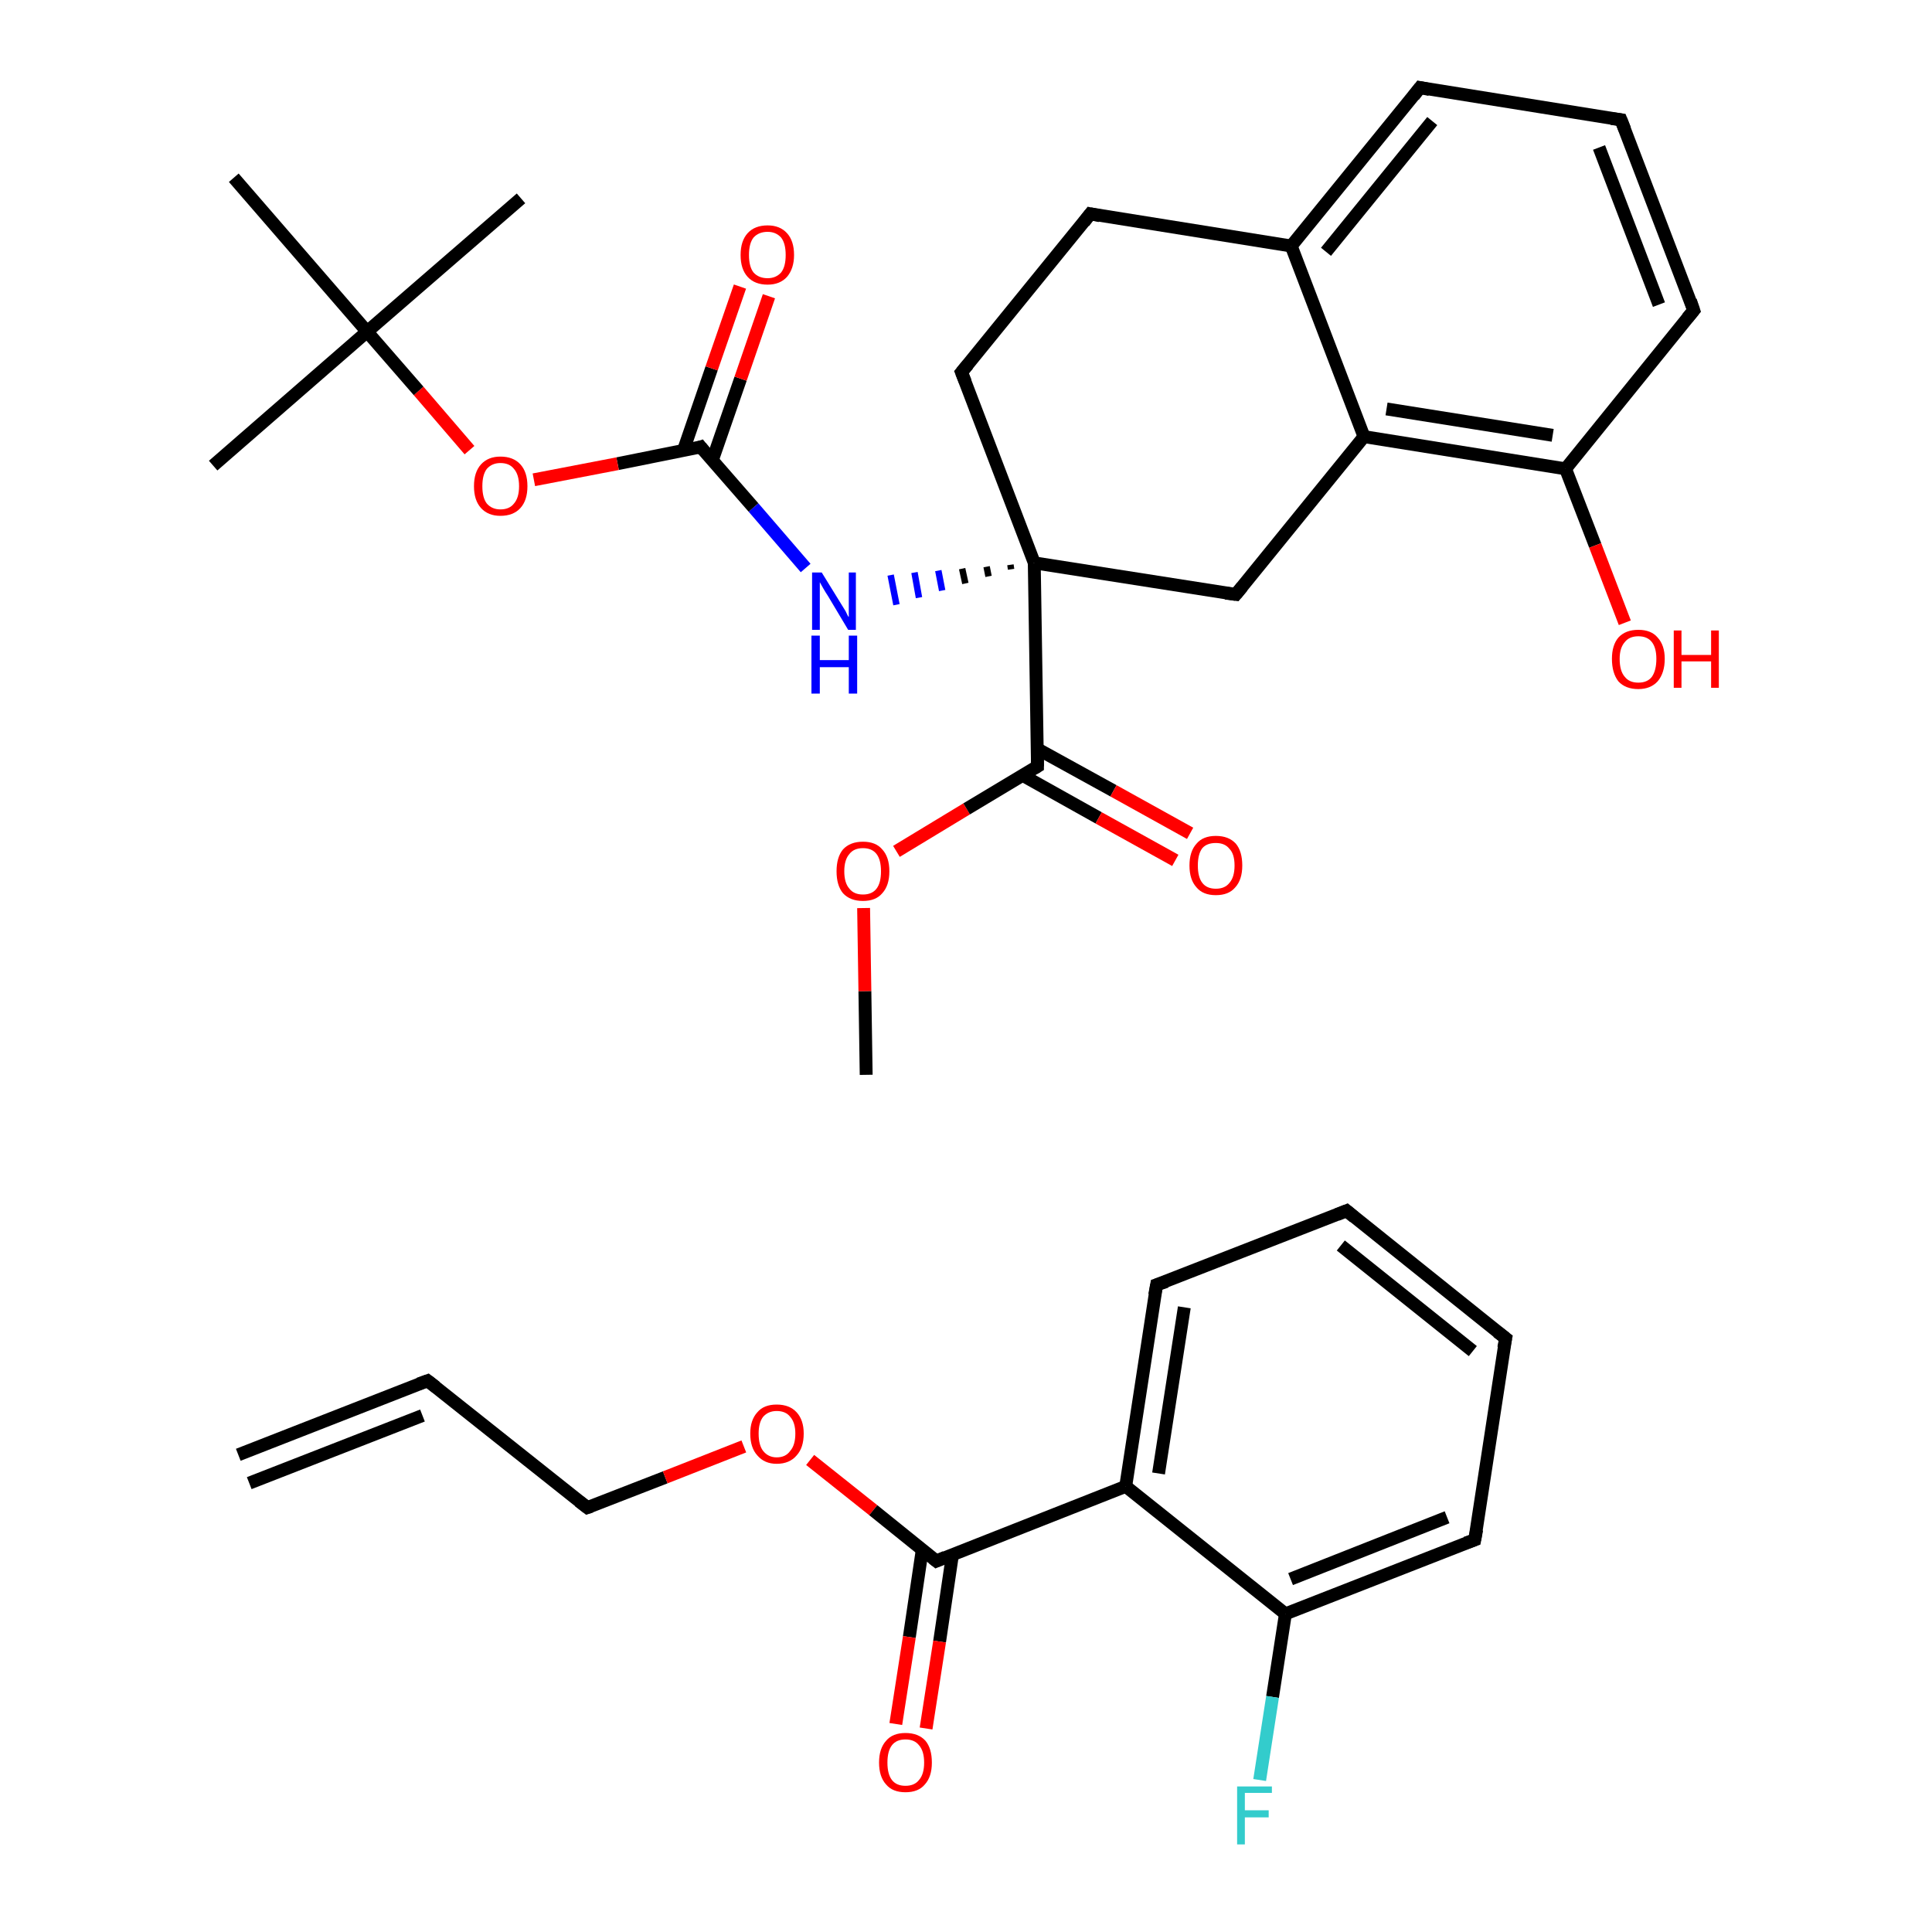 <svg xmlns="http://www.w3.org/2000/svg" xmlns:rdkit="http://www.rdkit.org/xml" xmlns:xlink="http://www.w3.org/1999/xlink" version="1.1" baseProfile="full" xml:space="preserve" width="300px" height="300px" viewBox="0 0 300 300">
<!-- END OF HEADER -->
<rect style="opacity:1.0;fill:#FFFFFF;stroke:none" width="300.0" height="300.0" x="0.0" y="0.0"> </rect>
<path class="bond-0 atom-0 atom-1" d="M 37.0,225.9 L 66.4,214.4" style="fill:none;fill-rule:evenodd;stroke:#000000;stroke-width:2.0px;stroke-linecap:butt;stroke-linejoin:miter;stroke-opacity:1"/>
<path class="bond-0 atom-0 atom-1" d="M 38.7,230.3 L 65.6,219.8" style="fill:none;fill-rule:evenodd;stroke:#000000;stroke-width:2.0px;stroke-linecap:butt;stroke-linejoin:miter;stroke-opacity:1"/>
<path class="bond-1 atom-1 atom-2" d="M 66.4,214.4 L 91.2,234.1" style="fill:none;fill-rule:evenodd;stroke:#000000;stroke-width:2.0px;stroke-linecap:butt;stroke-linejoin:miter;stroke-opacity:1"/>
<path class="bond-2 atom-2 atom-3" d="M 91.2,234.1 L 103.3,229.4" style="fill:none;fill-rule:evenodd;stroke:#000000;stroke-width:2.0px;stroke-linecap:butt;stroke-linejoin:miter;stroke-opacity:1"/>
<path class="bond-2 atom-2 atom-3" d="M 103.3,229.4 L 115.5,224.6" style="fill:none;fill-rule:evenodd;stroke:#FF0000;stroke-width:2.0px;stroke-linecap:butt;stroke-linejoin:miter;stroke-opacity:1"/>
<path class="bond-3 atom-3 atom-4" d="M 125.8,226.7 L 135.6,234.5" style="fill:none;fill-rule:evenodd;stroke:#FF0000;stroke-width:2.0px;stroke-linecap:butt;stroke-linejoin:miter;stroke-opacity:1"/>
<path class="bond-3 atom-3 atom-4" d="M 135.6,234.5 L 145.4,242.4" style="fill:none;fill-rule:evenodd;stroke:#000000;stroke-width:2.0px;stroke-linecap:butt;stroke-linejoin:miter;stroke-opacity:1"/>
<path class="bond-4 atom-4 atom-5" d="M 143.2,240.7 L 141.2,254.2" style="fill:none;fill-rule:evenodd;stroke:#000000;stroke-width:2.0px;stroke-linecap:butt;stroke-linejoin:miter;stroke-opacity:1"/>
<path class="bond-4 atom-4 atom-5" d="M 141.2,254.2 L 139.1,267.7" style="fill:none;fill-rule:evenodd;stroke:#FF0000;stroke-width:2.0px;stroke-linecap:butt;stroke-linejoin:miter;stroke-opacity:1"/>
<path class="bond-4 atom-4 atom-5" d="M 147.9,241.4 L 145.9,254.9" style="fill:none;fill-rule:evenodd;stroke:#000000;stroke-width:2.0px;stroke-linecap:butt;stroke-linejoin:miter;stroke-opacity:1"/>
<path class="bond-4 atom-4 atom-5" d="M 145.9,254.9 L 143.8,268.4" style="fill:none;fill-rule:evenodd;stroke:#FF0000;stroke-width:2.0px;stroke-linecap:butt;stroke-linejoin:miter;stroke-opacity:1"/>
<path class="bond-5 atom-4 atom-6" d="M 145.4,242.4 L 174.8,230.8" style="fill:none;fill-rule:evenodd;stroke:#000000;stroke-width:2.0px;stroke-linecap:butt;stroke-linejoin:miter;stroke-opacity:1"/>
<path class="bond-6 atom-6 atom-7" d="M 174.8,230.8 L 179.6,199.5" style="fill:none;fill-rule:evenodd;stroke:#000000;stroke-width:2.0px;stroke-linecap:butt;stroke-linejoin:miter;stroke-opacity:1"/>
<path class="bond-6 atom-6 atom-7" d="M 179.9,228.8 L 183.9,203.0" style="fill:none;fill-rule:evenodd;stroke:#000000;stroke-width:2.0px;stroke-linecap:butt;stroke-linejoin:miter;stroke-opacity:1"/>
<path class="bond-7 atom-7 atom-8" d="M 179.6,199.5 L 209.1,188.0" style="fill:none;fill-rule:evenodd;stroke:#000000;stroke-width:2.0px;stroke-linecap:butt;stroke-linejoin:miter;stroke-opacity:1"/>
<path class="bond-8 atom-8 atom-9" d="M 209.1,188.0 L 233.8,207.8" style="fill:none;fill-rule:evenodd;stroke:#000000;stroke-width:2.0px;stroke-linecap:butt;stroke-linejoin:miter;stroke-opacity:1"/>
<path class="bond-8 atom-8 atom-9" d="M 208.2,193.4 L 228.7,209.8" style="fill:none;fill-rule:evenodd;stroke:#000000;stroke-width:2.0px;stroke-linecap:butt;stroke-linejoin:miter;stroke-opacity:1"/>
<path class="bond-9 atom-9 atom-10" d="M 233.8,207.8 L 229.0,239.1" style="fill:none;fill-rule:evenodd;stroke:#000000;stroke-width:2.0px;stroke-linecap:butt;stroke-linejoin:miter;stroke-opacity:1"/>
<path class="bond-10 atom-10 atom-11" d="M 229.0,239.1 L 199.6,250.6" style="fill:none;fill-rule:evenodd;stroke:#000000;stroke-width:2.0px;stroke-linecap:butt;stroke-linejoin:miter;stroke-opacity:1"/>
<path class="bond-10 atom-10 atom-11" d="M 224.7,235.6 L 200.4,245.2" style="fill:none;fill-rule:evenodd;stroke:#000000;stroke-width:2.0px;stroke-linecap:butt;stroke-linejoin:miter;stroke-opacity:1"/>
<path class="bond-11 atom-11 atom-12" d="M 199.6,250.6 L 197.6,263.5" style="fill:none;fill-rule:evenodd;stroke:#000000;stroke-width:2.0px;stroke-linecap:butt;stroke-linejoin:miter;stroke-opacity:1"/>
<path class="bond-11 atom-11 atom-12" d="M 197.6,263.5 L 195.6,276.4" style="fill:none;fill-rule:evenodd;stroke:#33CCCC;stroke-width:2.0px;stroke-linecap:butt;stroke-linejoin:miter;stroke-opacity:1"/>
<path class="bond-12 atom-13 atom-14" d="M 134.5,166.9 L 134.3,153.9" style="fill:none;fill-rule:evenodd;stroke:#000000;stroke-width:2.0px;stroke-linecap:butt;stroke-linejoin:miter;stroke-opacity:1"/>
<path class="bond-12 atom-13 atom-14" d="M 134.3,153.9 L 134.1,141.0" style="fill:none;fill-rule:evenodd;stroke:#FF0000;stroke-width:2.0px;stroke-linecap:butt;stroke-linejoin:miter;stroke-opacity:1"/>
<path class="bond-13 atom-14 atom-15" d="M 139.2,132.2 L 150.1,125.6" style="fill:none;fill-rule:evenodd;stroke:#FF0000;stroke-width:2.0px;stroke-linecap:butt;stroke-linejoin:miter;stroke-opacity:1"/>
<path class="bond-13 atom-14 atom-15" d="M 150.1,125.6 L 161.1,119.0" style="fill:none;fill-rule:evenodd;stroke:#000000;stroke-width:2.0px;stroke-linecap:butt;stroke-linejoin:miter;stroke-opacity:1"/>
<path class="bond-14 atom-15 atom-16" d="M 158.8,120.4 L 170.6,127.0" style="fill:none;fill-rule:evenodd;stroke:#000000;stroke-width:2.0px;stroke-linecap:butt;stroke-linejoin:miter;stroke-opacity:1"/>
<path class="bond-14 atom-15 atom-16" d="M 170.6,127.0 L 182.5,133.6" style="fill:none;fill-rule:evenodd;stroke:#FF0000;stroke-width:2.0px;stroke-linecap:butt;stroke-linejoin:miter;stroke-opacity:1"/>
<path class="bond-14 atom-15 atom-16" d="M 161.1,116.3 L 172.9,122.8" style="fill:none;fill-rule:evenodd;stroke:#000000;stroke-width:2.0px;stroke-linecap:butt;stroke-linejoin:miter;stroke-opacity:1"/>
<path class="bond-14 atom-15 atom-16" d="M 172.9,122.8 L 184.8,129.4" style="fill:none;fill-rule:evenodd;stroke:#FF0000;stroke-width:2.0px;stroke-linecap:butt;stroke-linejoin:miter;stroke-opacity:1"/>
<path class="bond-15 atom-15 atom-17" d="M 161.1,119.0 L 160.6,87.4" style="fill:none;fill-rule:evenodd;stroke:#000000;stroke-width:2.0px;stroke-linecap:butt;stroke-linejoin:miter;stroke-opacity:1"/>
<path class="bond-16 atom-17 atom-18" d="M 156.9,87.7 L 157.0,88.4" style="fill:none;fill-rule:evenodd;stroke:#000000;stroke-width:1.0px;stroke-linecap:butt;stroke-linejoin:miter;stroke-opacity:1"/>
<path class="bond-16 atom-17 atom-18" d="M 153.2,88.0 L 153.5,89.5" style="fill:none;fill-rule:evenodd;stroke:#000000;stroke-width:1.0px;stroke-linecap:butt;stroke-linejoin:miter;stroke-opacity:1"/>
<path class="bond-16 atom-17 atom-18" d="M 149.4,88.3 L 149.9,90.6" style="fill:none;fill-rule:evenodd;stroke:#000000;stroke-width:1.0px;stroke-linecap:butt;stroke-linejoin:miter;stroke-opacity:1"/>
<path class="bond-16 atom-17 atom-18" d="M 145.7,88.6 L 146.3,91.7" style="fill:none;fill-rule:evenodd;stroke:#0000FF;stroke-width:1.0px;stroke-linecap:butt;stroke-linejoin:miter;stroke-opacity:1"/>
<path class="bond-16 atom-17 atom-18" d="M 142.0,88.9 L 142.7,92.8" style="fill:none;fill-rule:evenodd;stroke:#0000FF;stroke-width:1.0px;stroke-linecap:butt;stroke-linejoin:miter;stroke-opacity:1"/>
<path class="bond-16 atom-17 atom-18" d="M 138.3,89.3 L 139.2,93.9" style="fill:none;fill-rule:evenodd;stroke:#0000FF;stroke-width:1.0px;stroke-linecap:butt;stroke-linejoin:miter;stroke-opacity:1"/>
<path class="bond-17 atom-18 atom-19" d="M 125.1,88.2 L 117.0,78.8" style="fill:none;fill-rule:evenodd;stroke:#0000FF;stroke-width:2.0px;stroke-linecap:butt;stroke-linejoin:miter;stroke-opacity:1"/>
<path class="bond-17 atom-18 atom-19" d="M 117.0,78.8 L 108.8,69.4" style="fill:none;fill-rule:evenodd;stroke:#000000;stroke-width:2.0px;stroke-linecap:butt;stroke-linejoin:miter;stroke-opacity:1"/>
<path class="bond-18 atom-19 atom-20" d="M 110.6,71.5 L 115.0,58.8" style="fill:none;fill-rule:evenodd;stroke:#000000;stroke-width:2.0px;stroke-linecap:butt;stroke-linejoin:miter;stroke-opacity:1"/>
<path class="bond-18 atom-19 atom-20" d="M 115.0,58.8 L 119.4,46.0" style="fill:none;fill-rule:evenodd;stroke:#FF0000;stroke-width:2.0px;stroke-linecap:butt;stroke-linejoin:miter;stroke-opacity:1"/>
<path class="bond-18 atom-19 atom-20" d="M 106.1,70.0 L 110.5,57.2" style="fill:none;fill-rule:evenodd;stroke:#000000;stroke-width:2.0px;stroke-linecap:butt;stroke-linejoin:miter;stroke-opacity:1"/>
<path class="bond-18 atom-19 atom-20" d="M 110.5,57.2 L 114.9,44.5" style="fill:none;fill-rule:evenodd;stroke:#FF0000;stroke-width:2.0px;stroke-linecap:butt;stroke-linejoin:miter;stroke-opacity:1"/>
<path class="bond-19 atom-19 atom-21" d="M 108.8,69.4 L 95.9,72.0" style="fill:none;fill-rule:evenodd;stroke:#000000;stroke-width:2.0px;stroke-linecap:butt;stroke-linejoin:miter;stroke-opacity:1"/>
<path class="bond-19 atom-19 atom-21" d="M 95.9,72.0 L 82.9,74.5" style="fill:none;fill-rule:evenodd;stroke:#FF0000;stroke-width:2.0px;stroke-linecap:butt;stroke-linejoin:miter;stroke-opacity:1"/>
<path class="bond-20 atom-21 atom-22" d="M 72.9,69.9 L 65.0,60.7" style="fill:none;fill-rule:evenodd;stroke:#FF0000;stroke-width:2.0px;stroke-linecap:butt;stroke-linejoin:miter;stroke-opacity:1"/>
<path class="bond-20 atom-21 atom-22" d="M 65.0,60.7 L 57.0,51.5" style="fill:none;fill-rule:evenodd;stroke:#000000;stroke-width:2.0px;stroke-linecap:butt;stroke-linejoin:miter;stroke-opacity:1"/>
<path class="bond-21 atom-22 atom-23" d="M 57.0,51.5 L 33.1,72.3" style="fill:none;fill-rule:evenodd;stroke:#000000;stroke-width:2.0px;stroke-linecap:butt;stroke-linejoin:miter;stroke-opacity:1"/>
<path class="bond-22 atom-22 atom-24" d="M 57.0,51.5 L 80.9,30.8" style="fill:none;fill-rule:evenodd;stroke:#000000;stroke-width:2.0px;stroke-linecap:butt;stroke-linejoin:miter;stroke-opacity:1"/>
<path class="bond-23 atom-22 atom-25" d="M 57.0,51.5 L 36.3,27.6" style="fill:none;fill-rule:evenodd;stroke:#000000;stroke-width:2.0px;stroke-linecap:butt;stroke-linejoin:miter;stroke-opacity:1"/>
<path class="bond-24 atom-17 atom-26" d="M 160.6,87.4 L 149.3,57.8" style="fill:none;fill-rule:evenodd;stroke:#000000;stroke-width:2.0px;stroke-linecap:butt;stroke-linejoin:miter;stroke-opacity:1"/>
<path class="bond-25 atom-26 atom-27" d="M 149.3,57.8 L 169.3,33.2" style="fill:none;fill-rule:evenodd;stroke:#000000;stroke-width:2.0px;stroke-linecap:butt;stroke-linejoin:miter;stroke-opacity:1"/>
<path class="bond-26 atom-27 atom-28" d="M 169.3,33.2 L 200.5,38.2" style="fill:none;fill-rule:evenodd;stroke:#000000;stroke-width:2.0px;stroke-linecap:butt;stroke-linejoin:miter;stroke-opacity:1"/>
<path class="bond-27 atom-28 atom-29" d="M 200.5,38.2 L 220.5,13.6" style="fill:none;fill-rule:evenodd;stroke:#000000;stroke-width:2.0px;stroke-linecap:butt;stroke-linejoin:miter;stroke-opacity:1"/>
<path class="bond-27 atom-28 atom-29" d="M 205.9,39.1 L 222.4,18.8" style="fill:none;fill-rule:evenodd;stroke:#000000;stroke-width:2.0px;stroke-linecap:butt;stroke-linejoin:miter;stroke-opacity:1"/>
<path class="bond-28 atom-29 atom-30" d="M 220.5,13.6 L 251.7,18.6" style="fill:none;fill-rule:evenodd;stroke:#000000;stroke-width:2.0px;stroke-linecap:butt;stroke-linejoin:miter;stroke-opacity:1"/>
<path class="bond-29 atom-30 atom-31" d="M 251.7,18.6 L 263.0,48.2" style="fill:none;fill-rule:evenodd;stroke:#000000;stroke-width:2.0px;stroke-linecap:butt;stroke-linejoin:miter;stroke-opacity:1"/>
<path class="bond-29 atom-30 atom-31" d="M 248.3,22.9 L 257.6,47.3" style="fill:none;fill-rule:evenodd;stroke:#000000;stroke-width:2.0px;stroke-linecap:butt;stroke-linejoin:miter;stroke-opacity:1"/>
<path class="bond-30 atom-31 atom-32" d="M 263.0,48.2 L 243.1,72.8" style="fill:none;fill-rule:evenodd;stroke:#000000;stroke-width:2.0px;stroke-linecap:butt;stroke-linejoin:miter;stroke-opacity:1"/>
<path class="bond-31 atom-32 atom-33" d="M 243.1,72.8 L 247.7,84.7" style="fill:none;fill-rule:evenodd;stroke:#000000;stroke-width:2.0px;stroke-linecap:butt;stroke-linejoin:miter;stroke-opacity:1"/>
<path class="bond-31 atom-32 atom-33" d="M 247.7,84.7 L 252.3,96.7" style="fill:none;fill-rule:evenodd;stroke:#FF0000;stroke-width:2.0px;stroke-linecap:butt;stroke-linejoin:miter;stroke-opacity:1"/>
<path class="bond-32 atom-32 atom-34" d="M 243.1,72.8 L 211.8,67.8" style="fill:none;fill-rule:evenodd;stroke:#000000;stroke-width:2.0px;stroke-linecap:butt;stroke-linejoin:miter;stroke-opacity:1"/>
<path class="bond-32 atom-32 atom-34" d="M 241.1,67.6 L 215.3,63.5" style="fill:none;fill-rule:evenodd;stroke:#000000;stroke-width:2.0px;stroke-linecap:butt;stroke-linejoin:miter;stroke-opacity:1"/>
<path class="bond-33 atom-34 atom-35" d="M 211.8,67.8 L 191.9,92.3" style="fill:none;fill-rule:evenodd;stroke:#000000;stroke-width:2.0px;stroke-linecap:butt;stroke-linejoin:miter;stroke-opacity:1"/>
<path class="bond-34 atom-11 atom-6" d="M 199.6,250.6 L 174.8,230.8" style="fill:none;fill-rule:evenodd;stroke:#000000;stroke-width:2.0px;stroke-linecap:butt;stroke-linejoin:miter;stroke-opacity:1"/>
<path class="bond-35 atom-35 atom-17" d="M 191.9,92.3 L 160.6,87.4" style="fill:none;fill-rule:evenodd;stroke:#000000;stroke-width:2.0px;stroke-linecap:butt;stroke-linejoin:miter;stroke-opacity:1"/>
<path class="bond-36 atom-34 atom-28" d="M 211.8,67.8 L 200.5,38.2" style="fill:none;fill-rule:evenodd;stroke:#000000;stroke-width:2.0px;stroke-linecap:butt;stroke-linejoin:miter;stroke-opacity:1"/>
<path d="M 65.0,214.9 L 66.4,214.4 L 67.7,215.4" style="fill:none;stroke:#000000;stroke-width:2.0px;stroke-linecap:butt;stroke-linejoin:miter;stroke-opacity:1;"/>
<path d="M 89.9,233.1 L 91.2,234.1 L 91.8,233.9" style="fill:none;stroke:#000000;stroke-width:2.0px;stroke-linecap:butt;stroke-linejoin:miter;stroke-opacity:1;"/>
<path d="M 144.9,242.0 L 145.4,242.4 L 146.8,241.8" style="fill:none;stroke:#000000;stroke-width:2.0px;stroke-linecap:butt;stroke-linejoin:miter;stroke-opacity:1;"/>
<path d="M 179.3,201.1 L 179.6,199.5 L 181.1,199.0" style="fill:none;stroke:#000000;stroke-width:2.0px;stroke-linecap:butt;stroke-linejoin:miter;stroke-opacity:1;"/>
<path d="M 207.6,188.6 L 209.1,188.0 L 210.3,189.0" style="fill:none;stroke:#000000;stroke-width:2.0px;stroke-linecap:butt;stroke-linejoin:miter;stroke-opacity:1;"/>
<path d="M 232.5,206.8 L 233.8,207.8 L 233.5,209.3" style="fill:none;stroke:#000000;stroke-width:2.0px;stroke-linecap:butt;stroke-linejoin:miter;stroke-opacity:1;"/>
<path d="M 229.3,237.5 L 229.0,239.1 L 227.6,239.6" style="fill:none;stroke:#000000;stroke-width:2.0px;stroke-linecap:butt;stroke-linejoin:miter;stroke-opacity:1;"/>
<path d="M 160.6,119.3 L 161.1,119.0 L 161.1,117.4" style="fill:none;stroke:#000000;stroke-width:2.0px;stroke-linecap:butt;stroke-linejoin:miter;stroke-opacity:1;"/>
<path d="M 109.2,69.9 L 108.8,69.4 L 108.2,69.6" style="fill:none;stroke:#000000;stroke-width:2.0px;stroke-linecap:butt;stroke-linejoin:miter;stroke-opacity:1;"/>
<path d="M 149.9,59.3 L 149.3,57.8 L 150.3,56.6" style="fill:none;stroke:#000000;stroke-width:2.0px;stroke-linecap:butt;stroke-linejoin:miter;stroke-opacity:1;"/>
<path d="M 168.3,34.5 L 169.3,33.2 L 170.8,33.5" style="fill:none;stroke:#000000;stroke-width:2.0px;stroke-linecap:butt;stroke-linejoin:miter;stroke-opacity:1;"/>
<path d="M 219.5,14.9 L 220.5,13.6 L 222.0,13.9" style="fill:none;stroke:#000000;stroke-width:2.0px;stroke-linecap:butt;stroke-linejoin:miter;stroke-opacity:1;"/>
<path d="M 250.2,18.4 L 251.7,18.6 L 252.3,20.1" style="fill:none;stroke:#000000;stroke-width:2.0px;stroke-linecap:butt;stroke-linejoin:miter;stroke-opacity:1;"/>
<path d="M 262.5,46.7 L 263.0,48.2 L 262.0,49.4" style="fill:none;stroke:#000000;stroke-width:2.0px;stroke-linecap:butt;stroke-linejoin:miter;stroke-opacity:1;"/>
<path d="M 192.9,91.1 L 191.9,92.3 L 190.3,92.1" style="fill:none;stroke:#000000;stroke-width:2.0px;stroke-linecap:butt;stroke-linejoin:miter;stroke-opacity:1;"/>
<path class="atom-3" d="M 116.5 222.6 Q 116.5 220.5, 117.6 219.3 Q 118.6 218.1, 120.6 218.1 Q 122.6 218.1, 123.7 219.3 Q 124.8 220.5, 124.8 222.6 Q 124.8 224.8, 123.7 226.0 Q 122.6 227.3, 120.6 227.3 Q 118.7 227.3, 117.6 226.0 Q 116.5 224.8, 116.5 222.6 M 120.6 226.3 Q 122.0 226.3, 122.7 225.3 Q 123.5 224.4, 123.5 222.6 Q 123.5 220.9, 122.7 220.0 Q 122.0 219.1, 120.6 219.1 Q 119.3 219.1, 118.5 220.0 Q 117.8 220.9, 117.8 222.6 Q 117.8 224.4, 118.5 225.3 Q 119.3 226.3, 120.6 226.3 " fill="#FF0000"/>
<path class="atom-5" d="M 136.5 273.7 Q 136.5 271.5, 137.6 270.3 Q 138.6 269.1, 140.6 269.1 Q 142.6 269.1, 143.7 270.3 Q 144.7 271.5, 144.7 273.7 Q 144.7 275.9, 143.6 277.1 Q 142.6 278.3, 140.6 278.3 Q 138.6 278.3, 137.6 277.1 Q 136.5 275.9, 136.5 273.7 M 140.6 277.3 Q 142.0 277.3, 142.7 276.4 Q 143.5 275.5, 143.5 273.7 Q 143.5 271.9, 142.7 271.0 Q 142.0 270.1, 140.6 270.1 Q 139.2 270.1, 138.5 271.0 Q 137.8 271.9, 137.8 273.7 Q 137.8 275.5, 138.5 276.4 Q 139.2 277.3, 140.6 277.3 " fill="#FF0000"/>
<path class="atom-12" d="M 192.1 277.4 L 197.5 277.4 L 197.5 278.4 L 193.3 278.4 L 193.3 281.1 L 197.0 281.1 L 197.0 282.2 L 193.3 282.2 L 193.3 286.4 L 192.1 286.4 L 192.1 277.4 " fill="#33CCCC"/>
<path class="atom-14" d="M 129.9 135.3 Q 129.9 133.1, 130.9 131.9 Q 132.0 130.7, 134.0 130.7 Q 136.0 130.7, 137.0 131.9 Q 138.1 133.1, 138.1 135.3 Q 138.1 137.5, 137.0 138.7 Q 136.0 139.9, 134.0 139.9 Q 132.0 139.9, 130.9 138.7 Q 129.9 137.5, 129.9 135.3 M 134.0 138.9 Q 135.4 138.9, 136.1 138.0 Q 136.8 137.1, 136.8 135.3 Q 136.8 133.5, 136.1 132.6 Q 135.4 131.7, 134.0 131.7 Q 132.6 131.7, 131.9 132.6 Q 131.1 133.5, 131.1 135.3 Q 131.1 137.1, 131.9 138.0 Q 132.6 138.9, 134.0 138.9 " fill="#FF0000"/>
<path class="atom-16" d="M 184.7 134.4 Q 184.7 132.2, 185.8 131.0 Q 186.8 129.8, 188.8 129.8 Q 190.8 129.8, 191.9 131.0 Q 192.9 132.2, 192.9 134.4 Q 192.9 136.6, 191.8 137.8 Q 190.8 139.0, 188.8 139.0 Q 186.8 139.0, 185.8 137.8 Q 184.7 136.6, 184.7 134.4 M 188.8 138.0 Q 190.2 138.0, 190.9 137.1 Q 191.7 136.2, 191.7 134.4 Q 191.7 132.6, 190.9 131.8 Q 190.2 130.9, 188.8 130.9 Q 187.4 130.9, 186.7 131.7 Q 186.0 132.6, 186.0 134.4 Q 186.0 136.2, 186.7 137.1 Q 187.4 138.0, 188.8 138.0 " fill="#FF0000"/>
<path class="atom-18" d="M 127.6 88.9 L 130.5 93.6 Q 130.8 94.1, 131.3 94.9 Q 131.7 95.8, 131.8 95.8 L 131.8 88.9 L 132.9 88.9 L 132.9 97.8 L 131.7 97.8 L 128.6 92.6 Q 128.2 92.0, 127.8 91.3 Q 127.4 90.6, 127.3 90.4 L 127.3 97.8 L 126.1 97.8 L 126.1 88.9 L 127.6 88.9 " fill="#0000FF"/>
<path class="atom-18" d="M 126.0 98.7 L 127.3 98.7 L 127.3 102.5 L 131.8 102.5 L 131.8 98.7 L 133.1 98.7 L 133.1 107.7 L 131.8 107.7 L 131.8 103.6 L 127.3 103.6 L 127.3 107.7 L 126.0 107.7 L 126.0 98.7 " fill="#0000FF"/>
<path class="atom-20" d="M 115.0 39.6 Q 115.0 37.4, 116.1 36.2 Q 117.2 35.0, 119.2 35.0 Q 121.1 35.0, 122.2 36.2 Q 123.3 37.4, 123.3 39.6 Q 123.3 41.7, 122.2 43.0 Q 121.1 44.2, 119.2 44.2 Q 117.2 44.2, 116.1 43.0 Q 115.0 41.8, 115.0 39.6 M 119.2 43.2 Q 120.5 43.2, 121.3 42.3 Q 122.0 41.4, 122.0 39.6 Q 122.0 37.8, 121.3 36.9 Q 120.5 36.0, 119.2 36.0 Q 117.8 36.0, 117.0 36.9 Q 116.3 37.8, 116.3 39.6 Q 116.3 41.4, 117.0 42.3 Q 117.8 43.2, 119.2 43.2 " fill="#FF0000"/>
<path class="atom-21" d="M 73.6 75.5 Q 73.6 73.3, 74.7 72.1 Q 75.8 70.9, 77.7 70.9 Q 79.7 70.9, 80.8 72.1 Q 81.9 73.3, 81.9 75.5 Q 81.9 77.7, 80.8 78.9 Q 79.7 80.1, 77.7 80.1 Q 75.8 80.1, 74.7 78.9 Q 73.6 77.7, 73.6 75.5 M 77.7 79.1 Q 79.1 79.1, 79.8 78.2 Q 80.6 77.3, 80.6 75.5 Q 80.6 73.7, 79.8 72.8 Q 79.1 71.9, 77.7 71.9 Q 76.4 71.9, 75.6 72.8 Q 74.9 73.7, 74.9 75.5 Q 74.9 77.3, 75.6 78.2 Q 76.4 79.1, 77.7 79.1 " fill="#FF0000"/>
<path class="atom-33" d="M 250.3 102.3 Q 250.3 100.2, 251.3 99.0 Q 252.4 97.8, 254.4 97.8 Q 256.4 97.8, 257.4 99.0 Q 258.5 100.2, 258.5 102.3 Q 258.5 104.5, 257.4 105.8 Q 256.3 107.0, 254.4 107.0 Q 252.4 107.0, 251.3 105.8 Q 250.3 104.5, 250.3 102.3 M 254.4 106.0 Q 255.8 106.0, 256.5 105.1 Q 257.2 104.1, 257.2 102.3 Q 257.2 100.6, 256.5 99.7 Q 255.8 98.8, 254.4 98.8 Q 253.0 98.8, 252.3 99.7 Q 251.5 100.6, 251.5 102.3 Q 251.5 104.2, 252.3 105.1 Q 253.0 106.0, 254.4 106.0 " fill="#FF0000"/>
<path class="atom-33" d="M 259.9 97.9 L 261.1 97.9 L 261.1 101.7 L 265.7 101.7 L 265.7 97.9 L 266.9 97.9 L 266.9 106.8 L 265.7 106.8 L 265.7 102.7 L 261.1 102.7 L 261.1 106.8 L 259.9 106.8 L 259.9 97.9 " fill="#FF0000"/>
</svg>